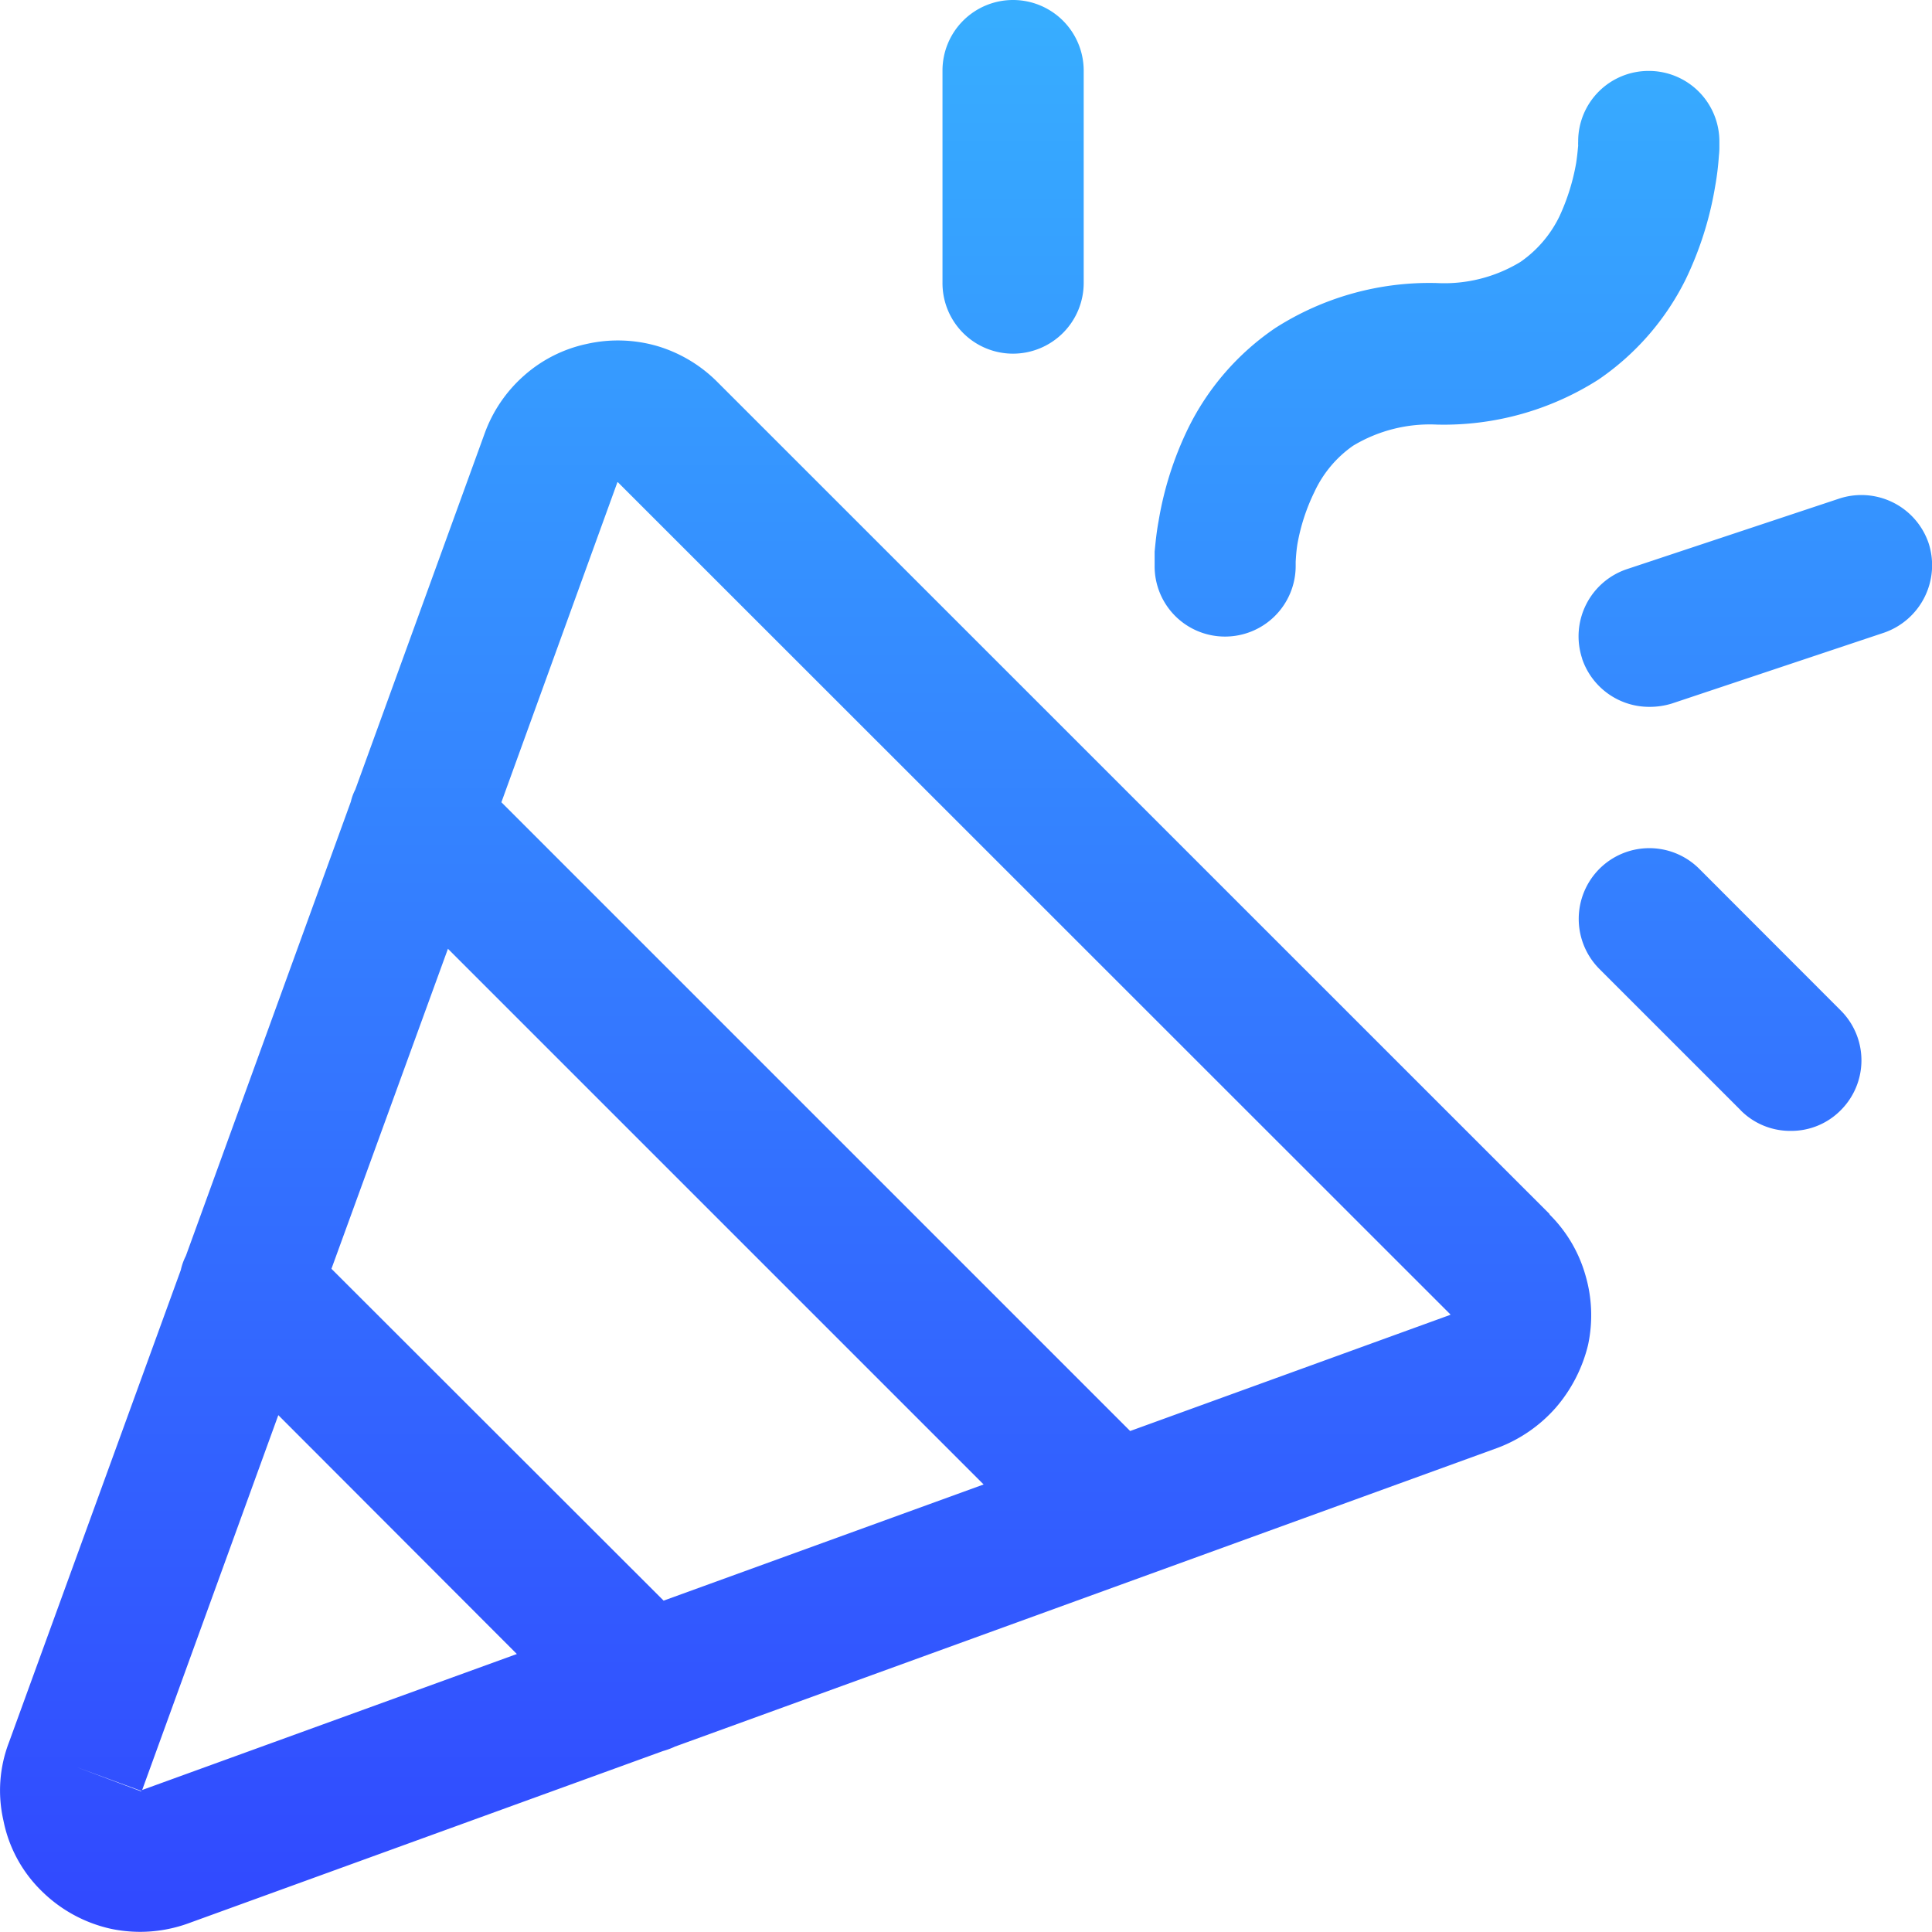 <svg xmlns="http://www.w3.org/2000/svg" xmlns:xlink="http://www.w3.org/1999/xlink" width="23.998" height="23.996" viewBox="0 0 23.998 23.996">
  <defs>
    <linearGradient id="linear-gradient" x1="0.5" y1="-0.072" x2="0.5" y2="1" gradientUnits="objectBoundingBox">
      <stop offset="0" stop-color="#39d1ff"/>
      <stop offset="1" stop-color="#3149ff"/>
    </linearGradient>
  </defs>
  <path id="confeti" d="M21826.379-17263.041a1.765,1.765,0,0,1-.867-.473,1.678,1.678,0,0,1-.471-.871,1.67,1.67,0,0,1,.07-.977l2.133-5.863a.727.727,0,0,1,.063-.176l2.049-5.641a.634.634,0,0,1,.055-.15l1.607-4.424a1.752,1.752,0,0,1,.49-.719,1.708,1.708,0,0,1,.779-.393,1.757,1.757,0,0,1,.877.027,1.762,1.762,0,0,1,.746.447l10.336,10.334s0,0,0,.006a1.724,1.724,0,0,1,.443.746,1.764,1.764,0,0,1,.035.873,1.861,1.861,0,0,1-.4.779,1.808,1.808,0,0,1-.723.5l-10.219,3.711a.962.962,0,0,1-.148.055l-5.887,2.137a1.762,1.762,0,0,1-.611.109A1.783,1.783,0,0,1,21826.379-17263.041Zm.375-1.707v0s0-.006,0-.006,0,0-.008,0h.008l-.816-.3Zm.01-.018,4.654-1.689-2.963-2.967Zm6.477-2.352,3.975-1.443-6.654-6.654-1.447,3.975Zm5.795-2.107,3.977-1.443,0-.006-10.34-10.336-.006,0-1.441,3.975Zm-12.295,4.465h0Zm19.879-8.449-1.756-1.756a.881.881,0,0,1,0-1.242.877.877,0,0,1,1.242,0l1.756,1.758a.875.875,0,0,1,0,1.24.862.862,0,0,1-.621.256A.865.865,0,0,1,21846.619-17273.209Zm-1.969-5.609a.88.88,0,0,1,.557-1.113l2.633-.875a.882.882,0,0,1,1.113.553.887.887,0,0,1-.557,1.113l-2.633.879a.931.931,0,0,1-.279.041A.879.879,0,0,1,21844.65-17278.818Zm-5.311-1.156h.877c-.877,0-.877,0-.877,0v-.053c0-.033,0-.072,0-.121.01-.1.021-.227.049-.379a4.208,4.208,0,0,1,.367-1.152,3.223,3.223,0,0,1,1.082-1.246,3.549,3.549,0,0,1,2.012-.559,1.819,1.819,0,0,0,1.033-.262,1.465,1.465,0,0,0,.486-.568,2.653,2.653,0,0,0,.207-.662c.014-.09.02-.166.025-.215a.411.411,0,0,1,0-.047v-.012a.874.874,0,0,1,.877-.869.876.876,0,0,1,.877.881h0v.059a.856.856,0,0,1-.006.113,3.445,3.445,0,0,1-.047.383,4.263,4.263,0,0,1-.367,1.156,3.256,3.256,0,0,1-1.082,1.242,3.571,3.571,0,0,1-2.008.559,1.848,1.848,0,0,0-1.039.262,1.432,1.432,0,0,0-.48.572,2.442,2.442,0,0,0-.213.654c-.014.09-.018.168-.021.215,0,.025,0,.045,0,.053v.006a.877.877,0,0,1-.877.871A.873.873,0,0,1,21839.34-17279.975Zm-2.635-3.514v-2.635a.876.876,0,0,1,.877-.877.878.878,0,0,1,.877.877v2.635a.879.879,0,0,1-.877.881A.876.876,0,0,1,21836.705-17283.488Z" transform="translate(-21824.998 17287)" fill="url(#linear-gradient)"/>
</svg>
